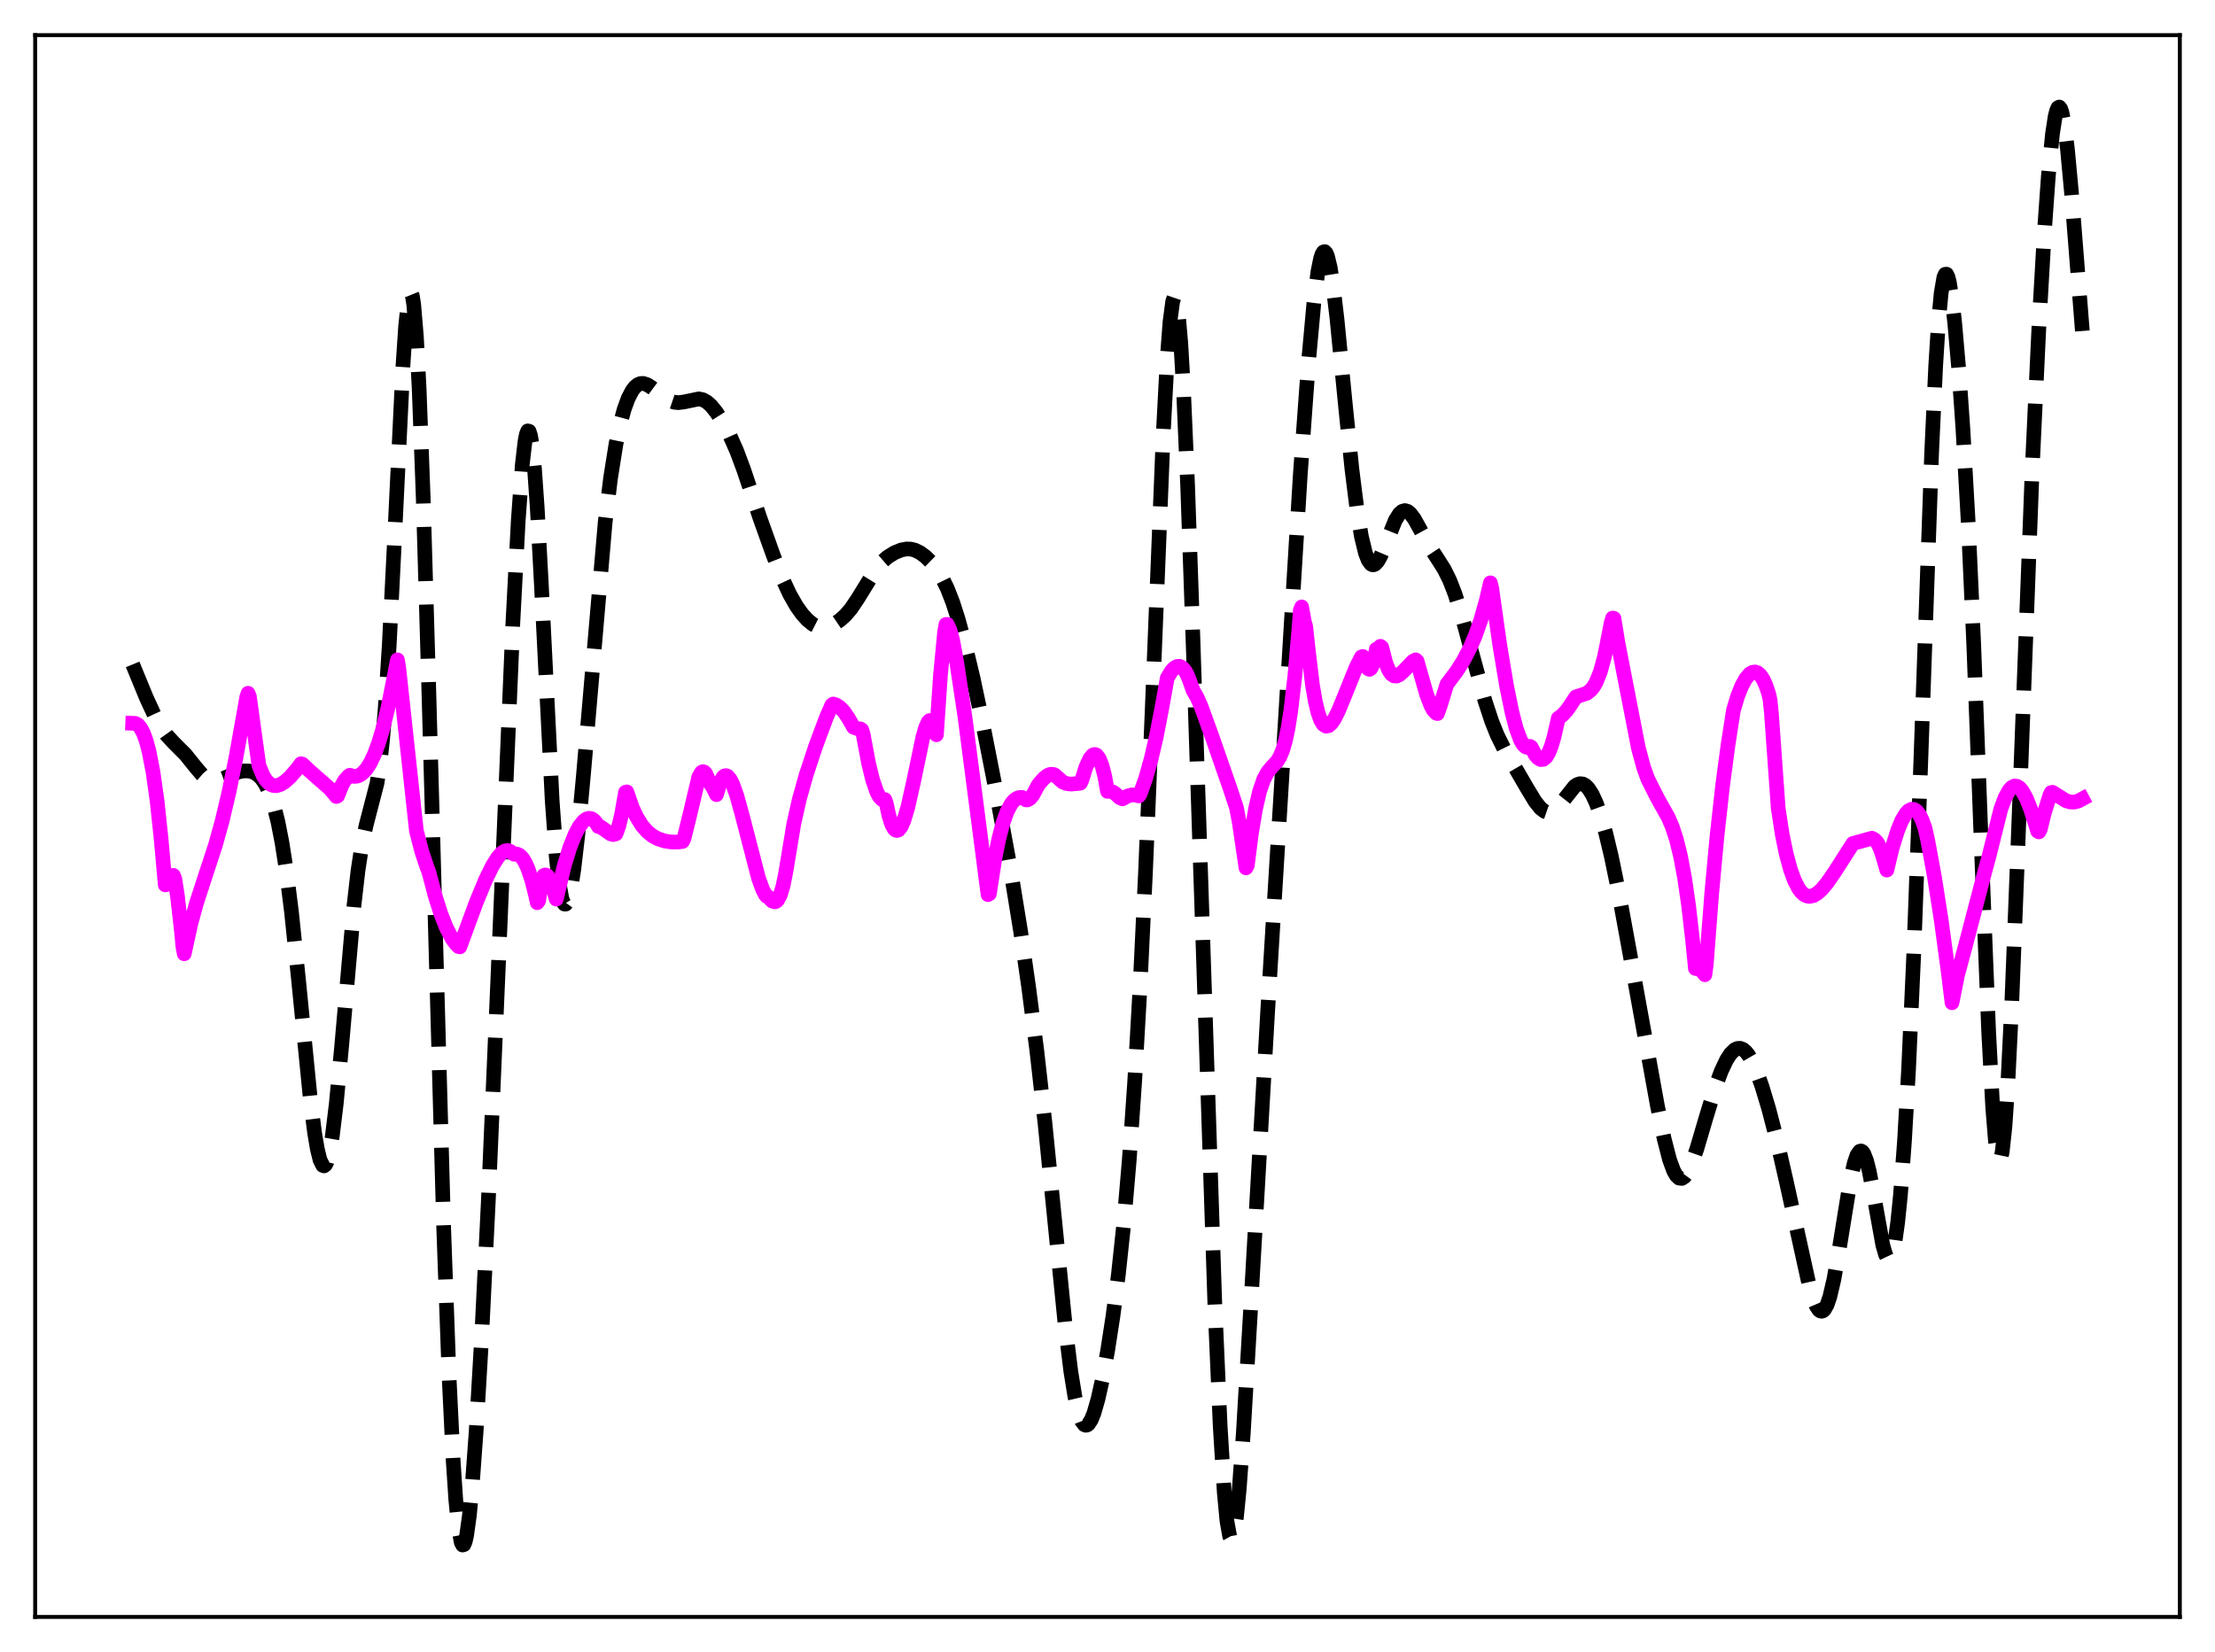 <?xml version="1.0" encoding="utf-8" standalone="no"?>
<!DOCTYPE svg PUBLIC "-//W3C//DTD SVG 1.1//EN"
  "http://www.w3.org/Graphics/SVG/1.1/DTD/svg11.dtd">
<svg xmlns:xlink="http://www.w3.org/1999/xlink" width="453.6pt" height="338.4pt" viewBox="0 0 453.6 338.4" xmlns="http://www.w3.org/2000/svg" version="1.1">
 <defs>
  <style type="text/css">*{stroke-linejoin: round; stroke-linecap: butt}</style>
 </defs>
 <g id="figure_1">
  <g id="patch_1">
   <path d="M 0 338.4 
L 453.6 338.4 
L 453.6 0 
L 0 0 
z
" style="fill: #ffffff"/>
  </g>
  <g id="axes_1">
   <g id="patch_2">
    <path d="M 7.2 331.2 
L 446.4 331.2 
L 446.4 7.2 
L 7.2 7.2 
z
" style="fill: #ffffff"/>
   </g>
   <g id="matplotlib.axis_1"/>
   <g id="matplotlib.axis_2"/>
   <g id="line2d_1">
    <path d="M 27.164 136.092 
L 29.944 142.856 
L 31.612 146.48 
L 33.003 148.987 
L 34.115 150.558 
L 35.505 152.066 
L 38.007 154.575 
L 39.954 157.01 
L 41.344 158.643 
L 42.178 159.362 
L 43.012 159.801 
L 43.846 159.95 
L 44.68 159.843 
L 45.793 159.431 
L 48.851 158.111 
L 49.963 157.903 
L 51.076 157.938 
L 51.91 158.177 
L 52.744 158.663 
L 53.578 159.478 
L 54.412 160.723 
L 55.246 162.521 
L 56.08 165.004 
L 56.914 168.32 
L 57.749 172.604 
L 58.583 177.962 
L 59.695 186.817 
L 61.085 200.216 
L 63.588 225.481 
L 64.422 232.029 
L 64.978 235.33 
L 65.534 237.598 
L 66.09 238.713 
L 66.368 238.811 
L 66.646 238.594 
L 66.924 238.061 
L 67.48 236.054 
L 68.036 232.84 
L 68.87 226.006 
L 69.983 214.112 
L 72.485 185.544 
L 73.319 178.289 
L 74.153 172.841 
L 74.987 168.992 
L 77.212 160.409 
L 77.768 156.736 
L 78.324 151.727 
L 78.88 145.132 
L 79.714 132.084 
L 80.826 109.793 
L 82.495 75.304 
L 83.051 66.935 
L 83.607 61.584 
L 83.885 60.256 
L 84.163 59.912 
L 84.441 60.594 
L 84.719 62.323 
L 85.275 68.924 
L 85.831 79.522 
L 86.665 101.871 
L 87.777 140.043 
L 90.836 250.879 
L 91.948 281.622 
L 92.782 298.868 
L 93.338 307.213 
L 93.894 312.904 
L 94.451 315.932 
L 94.729 316.473 
L 95.007 316.392 
L 95.285 315.716 
L 95.563 314.478 
L 96.119 310.458 
L 96.675 304.64 
L 97.509 293.198 
L 98.621 274.133 
L 100.011 245.801 
L 101.958 200.272 
L 105.016 127.822 
L 106.128 106.651 
L 106.963 95.127 
L 107.519 90.325 
L 107.797 88.934 
L 108.075 88.264 
L 108.353 88.341 
L 108.631 89.175 
L 108.909 90.762 
L 109.465 96.109 
L 110.021 104.052 
L 110.855 119.572 
L 113.08 164.009 
L 113.914 175.516 
L 114.47 180.699 
L 115.026 183.878 
L 115.304 184.752 
L 115.582 185.179 
L 115.86 185.185 
L 116.138 184.798 
L 116.416 184.047 
L 116.972 181.558 
L 117.528 177.929 
L 118.362 170.75 
L 119.475 158.791 
L 123.923 107.049 
L 125.036 97.912 
L 126.148 90.918 
L 126.982 86.925 
L 127.816 83.851 
L 128.65 81.567 
L 129.484 79.975 
L 130.04 79.261 
L 130.596 78.799 
L 131.152 78.565 
L 131.709 78.535 
L 132.543 78.8 
L 133.377 79.332 
L 136.991 82.019 
L 138.104 82.396 
L 138.938 82.475 
L 140.05 82.338 
L 143.108 81.701 
L 143.943 81.883 
L 144.777 82.345 
L 145.611 83.089 
L 146.723 84.462 
L 148.113 86.649 
L 149.503 89.284 
L 150.894 92.441 
L 152.284 96.161 
L 155.62 106.093 
L 158.401 113.86 
L 160.347 118.764 
L 161.737 121.75 
L 163.128 124.182 
L 164.24 125.743 
L 165.352 126.982 
L 166.464 127.879 
L 167.298 128.303 
L 168.132 128.503 
L 168.967 128.487 
L 169.801 128.282 
L 170.913 127.767 
L 172.025 127.014 
L 173.137 126.012 
L 174.249 124.713 
L 175.64 122.655 
L 179.532 116.344 
L 180.645 115.073 
L 181.757 114.109 
L 183.147 113.233 
L 184.537 112.657 
L 185.649 112.446 
L 186.483 112.47 
L 187.318 112.669 
L 188.43 113.209 
L 189.542 114.035 
L 190.654 115.125 
L 191.766 116.503 
L 192.879 118.261 
L 193.991 120.522 
L 195.103 123.374 
L 196.215 126.831 
L 197.605 131.91 
L 199.274 138.911 
L 201.22 148.052 
L 204.278 163.636 
L 207.059 178.794 
L 209.005 190.752 
L 210.673 202.32 
L 212.342 215.351 
L 214.01 230.185 
L 215.956 249.704 
L 218.181 271.918 
L 219.293 280.939 
L 220.127 286.097 
L 220.961 289.652 
L 221.517 291.102 
L 222.073 291.836 
L 222.351 291.946 
L 222.629 291.894 
L 222.907 291.687 
L 223.463 290.839 
L 224.02 289.468 
L 224.854 286.577 
L 225.688 282.854 
L 226.8 276.821 
L 227.912 269.641 
L 229.024 261.093 
L 230.137 250.669 
L 231.249 237.715 
L 232.361 221.618 
L 233.473 201.951 
L 234.585 178.563 
L 235.975 144.733 
L 238.2 89.187 
L 239.034 73.349 
L 239.59 65.975 
L 240.146 61.759 
L 240.424 60.948 
L 240.702 61.037 
L 240.98 62.036 
L 241.258 63.938 
L 241.814 70.36 
L 242.371 79.988 
L 243.205 99.368 
L 244.317 131.349 
L 248.766 266.739 
L 249.878 292.162 
L 250.712 305.754 
L 251.268 311.607 
L 251.824 314.695 
L 252.102 315.197 
L 252.38 315.021 
L 252.658 314.191 
L 253.214 310.713 
L 253.77 305.112 
L 254.605 293.666 
L 255.995 270.045 
L 259.609 206.983 
L 266.282 97.19 
L 267.951 74.255 
L 269.063 62.072 
L 269.897 55.597 
L 270.453 52.892 
L 270.731 52.072 
L 271.009 51.62 
L 271.287 51.537 
L 271.565 51.821 
L 271.843 52.463 
L 272.399 54.759 
L 272.955 58.259 
L 273.79 65.262 
L 275.458 82.347 
L 276.848 96.047 
L 277.96 104.906 
L 278.794 109.89 
L 279.629 113.321 
L 280.185 114.747 
L 280.741 115.519 
L 281.019 115.676 
L 281.297 115.691 
L 281.575 115.574 
L 282.131 114.989 
L 282.687 114.017 
L 283.521 112.068 
L 285.746 106.554 
L 286.58 105.237 
L 287.136 104.743 
L 287.692 104.578 
L 288.248 104.735 
L 288.804 105.183 
L 289.638 106.3 
L 290.75 108.293 
L 292.697 111.873 
L 294.365 114.414 
L 295.755 116.611 
L 296.867 118.855 
L 297.98 121.72 
L 299.37 126.14 
L 301.316 133.322 
L 304.097 143.531 
L 305.487 147.76 
L 306.599 150.537 
L 307.989 153.349 
L 309.935 156.646 
L 312.716 161.433 
L 314.384 164.187 
L 315.496 165.57 
L 316.331 166.206 
L 316.887 166.399 
L 317.443 166.393 
L 317.999 166.191 
L 318.833 165.55 
L 319.667 164.588 
L 322.448 161.076 
L 323.004 160.699 
L 323.56 160.526 
L 324.116 160.581 
L 324.672 160.879 
L 325.228 161.425 
L 326.062 162.705 
L 326.896 164.52 
L 327.73 166.843 
L 328.843 170.685 
L 329.955 175.315 
L 331.345 182.053 
L 333.569 194.198 
L 339.408 226.482 
L 340.798 233.274 
L 341.911 237.58 
L 342.745 239.838 
L 343.301 240.804 
L 343.857 241.317 
L 344.413 241.382 
L 344.969 241.022 
L 345.525 240.275 
L 346.359 238.538 
L 347.472 235.375 
L 349.418 228.768 
L 351.364 222.426 
L 352.476 219.423 
L 353.589 217.071 
L 354.423 215.803 
L 355.257 215.005 
L 355.813 214.752 
L 356.369 214.731 
L 356.925 214.945 
L 357.481 215.396 
L 358.037 216.079 
L 358.871 217.517 
L 359.706 219.403 
L 360.818 222.503 
L 362.208 227.116 
L 363.876 233.527 
L 365.823 242.059 
L 370.549 263.527 
L 371.383 266.202 
L 371.94 267.503 
L 372.496 268.324 
L 372.774 268.53 
L 373.052 268.591 
L 373.33 268.498 
L 373.608 268.247 
L 374.164 267.262 
L 374.72 265.636 
L 375.554 262.082 
L 376.666 255.736 
L 378.891 241.965 
L 379.725 238.235 
L 380.281 236.617 
L 380.837 235.822 
L 381.115 235.754 
L 381.393 235.91 
L 381.671 236.289 
L 382.227 237.691 
L 382.783 239.867 
L 383.617 244.224 
L 385.564 255.022 
L 386.12 256.935 
L 386.398 257.521 
L 386.676 257.821 
L 386.954 257.812 
L 387.232 257.474 
L 387.51 256.788 
L 388.066 254.33 
L 388.622 250.369 
L 389.178 244.872 
L 390.012 233.72 
L 390.847 219.072 
L 391.959 194.224 
L 393.349 156.021 
L 395.573 92.739 
L 396.407 74.816 
L 396.964 66.028 
L 397.52 60.03 
L 398.076 56.807 
L 398.354 56.181 
L 398.632 56.162 
L 398.91 56.705 
L 399.188 57.762 
L 399.744 61.219 
L 400.3 66.164 
L 401.134 75.778 
L 401.968 87.684 
L 403.081 107.372 
L 404.193 132.032 
L 405.861 176.226 
L 407.251 211.402 
L 408.085 226.988 
L 408.641 233.79 
L 409.198 237.258 
L 409.476 237.681 
L 409.754 237.224 
L 410.032 235.899 
L 410.588 230.754 
L 411.144 222.569 
L 411.978 205.629 
L 413.09 177.316 
L 416.149 96.461 
L 417.539 66.927 
L 418.651 47.545 
L 419.485 35.906 
L 420.319 27.399 
L 420.875 23.809 
L 421.154 22.703 
L 421.432 22.074 
L 421.71 21.927 
L 421.988 22.261 
L 422.266 23.065 
L 422.822 26.003 
L 423.378 30.508 
L 424.212 39.477 
L 426.436 67.793 
L 426.436 67.793 
" clip-path="url(#pc415afe897)" style="fill: none; stroke-dasharray: 11.1,4.8; stroke-dashoffset: 0; stroke: #000000; stroke-width: 3"/>
   </g>
   <g id="line2d_2">
    <path d="M 27.164 148.153 
L 27.72 148.175 
L 28.276 148.489 
L 28.832 149.159 
L 29.388 150.229 
L 29.944 151.762 
L 30.5 153.832 
L 31.334 158.112 
L 32.168 164.035 
L 33.003 171.941 
L 33.837 181.251 
L 34.115 181.172 
L 34.949 179.812 
L 35.505 179.312 
L 35.783 179.967 
L 36.339 183.517 
L 37.173 190.878 
L 37.451 193.9 
L 37.729 195.367 
L 39.12 189.038 
L 40.232 184.999 
L 41.9 179.871 
L 44.124 173.085 
L 45.515 168.081 
L 46.905 162.181 
L 48.295 155.336 
L 50.241 144.464 
L 50.519 142.822 
L 50.797 142.006 
L 51.076 142.69 
L 53.022 156.813 
L 53.856 158.823 
L 54.412 159.733 
L 54.968 160.366 
L 55.524 160.744 
L 56.08 160.927 
L 56.636 160.935 
L 57.471 160.669 
L 58.305 160.152 
L 59.417 159.153 
L 60.807 157.554 
L 61.641 156.438 
L 61.919 156.516 
L 63.588 158.076 
L 67.48 161.489 
L 68.592 162.778 
L 68.87 163.15 
L 69.148 163.015 
L 69.983 160.914 
L 70.539 159.917 
L 71.373 158.958 
L 71.651 158.787 
L 72.485 159.036 
L 73.041 159.003 
L 73.597 158.811 
L 74.153 158.453 
L 74.987 157.588 
L 75.822 156.296 
L 76.656 154.547 
L 77.49 152.31 
L 78.324 149.557 
L 79.436 145.028 
L 80.548 139.497 
L 81.382 135.156 
L 81.66 136.792 
L 85.275 170.186 
L 86.387 174.474 
L 87.499 177.794 
L 87.777 178.457 
L 89.168 183.686 
L 90.28 187.166 
L 91.392 189.994 
L 92.504 192.151 
L 93.338 193.323 
L 93.894 193.892 
L 94.172 193.947 
L 97.509 184.879 
L 99.455 180.174 
L 100.846 177.348 
L 101.958 175.589 
L 102.792 174.684 
L 103.348 174.329 
L 103.904 174.207 
L 104.46 174.372 
L 105.294 174.982 
L 105.85 174.944 
L 106.406 175.191 
L 106.963 175.746 
L 107.519 176.621 
L 108.075 177.829 
L 108.909 180.305 
L 109.743 183.614 
L 110.021 184.905 
L 110.299 184.513 
L 110.855 180.809 
L 111.133 179.804 
L 111.411 179.304 
L 111.689 179.221 
L 111.967 179.308 
L 112.245 179.572 
L 112.802 180.617 
L 113.358 182.352 
L 113.914 184.17 
L 114.47 181.858 
L 115.582 177.212 
L 116.694 173.58 
L 117.806 170.821 
L 118.64 169.286 
L 119.475 168.226 
L 120.031 167.794 
L 120.587 167.607 
L 121.143 167.693 
L 121.699 168.076 
L 122.255 168.794 
L 122.533 169.295 
L 123.089 169.435 
L 123.923 170.028 
L 125.036 170.808 
L 125.592 170.944 
L 126.148 170.793 
L 126.704 169.253 
L 127.26 167.011 
L 128.094 162.281 
L 128.372 162.209 
L 129.484 165.422 
L 130.318 167.244 
L 131.431 169.056 
L 132.543 170.336 
L 133.655 171.224 
L 134.767 171.824 
L 136.157 172.278 
L 137.548 172.478 
L 138.938 172.467 
L 139.772 172.366 
L 140.05 171.841 
L 141.162 167.35 
L 143.108 159.126 
L 143.665 158.191 
L 143.943 158.052 
L 144.221 158.134 
L 144.499 158.428 
L 145.055 159.692 
L 145.611 160.762 
L 145.889 161.096 
L 146.723 162.771 
L 147.557 160.065 
L 148.113 159.134 
L 148.391 158.921 
L 148.669 158.873 
L 148.947 158.961 
L 149.503 159.576 
L 150.06 160.656 
L 150.894 162.998 
L 152.006 167.031 
L 155.342 179.913 
L 156.177 182.189 
L 156.733 183.261 
L 157.011 183.606 
L 157.289 183.679 
L 158.123 184.557 
L 158.679 184.727 
L 158.957 184.624 
L 159.235 184.37 
L 159.791 183.338 
L 160.347 181.504 
L 160.903 178.746 
L 162.572 168.692 
L 163.684 163.748 
L 165.074 158.781 
L 167.02 152.896 
L 169.245 146.911 
L 170.357 144.397 
L 170.635 144.206 
L 171.191 144.376 
L 172.025 144.921 
L 172.859 145.815 
L 173.693 147.046 
L 174.806 148.969 
L 175.64 149.264 
L 176.196 149.3 
L 176.474 149.487 
L 176.752 150.353 
L 177.864 156.306 
L 178.698 159.719 
L 179.532 162.166 
L 180.088 163.215 
L 180.645 163.763 
L 180.923 163.838 
L 181.201 163.779 
L 181.479 164.494 
L 182.035 167.059 
L 182.591 168.822 
L 183.147 169.818 
L 183.425 170.049 
L 183.703 170.115 
L 183.981 170.015 
L 184.537 169.333 
L 185.093 168.087 
L 185.927 165.294 
L 187.04 160.329 
L 188.986 151.019 
L 189.542 149.054 
L 190.098 147.836 
L 190.376 147.589 
L 190.654 147.648 
L 190.932 148.061 
L 191.21 148.87 
L 191.488 150.126 
L 191.766 150.502 
L 192.6 138.209 
L 193.435 129.531 
L 193.713 127.915 
L 193.991 127.901 
L 194.547 129.099 
L 195.103 131.188 
L 195.937 135.76 
L 197.605 146.825 
L 199.83 163.947 
L 202.332 183.252 
L 202.61 183.087 
L 203.722 175.925 
L 204.556 171.783 
L 205.391 168.594 
L 206.225 166.261 
L 207.059 164.681 
L 207.615 164 
L 208.171 163.57 
L 208.727 163.358 
L 209.283 163.326 
L 210.117 163.844 
L 210.395 163.847 
L 210.951 163.533 
L 211.508 162.836 
L 212.064 161.821 
L 212.62 160.763 
L 213.732 159.47 
L 214.566 158.813 
L 215.122 158.602 
L 215.678 158.611 
L 215.956 158.705 
L 217.625 160.184 
L 218.459 160.504 
L 219.293 160.606 
L 220.683 160.495 
L 221.239 160.422 
L 221.517 159.861 
L 222.351 157.211 
L 223.185 155.383 
L 223.742 154.704 
L 224.02 154.561 
L 224.298 154.549 
L 224.576 154.678 
L 225.132 155.418 
L 225.688 156.848 
L 226.244 159.045 
L 226.8 162.105 
L 227.356 162.066 
L 227.912 162.228 
L 228.468 162.617 
L 229.302 163.385 
L 229.858 163.636 
L 230.971 163.034 
L 231.805 162.815 
L 232.639 162.87 
L 233.195 163.032 
L 233.473 162.653 
L 234.585 159.531 
L 235.697 155.62 
L 236.81 150.825 
L 237.922 145.065 
L 239.034 138.884 
L 239.868 137.493 
L 240.424 136.875 
L 240.98 136.526 
L 241.536 136.472 
L 242.092 136.741 
L 242.649 137.363 
L 243.205 138.371 
L 243.761 139.812 
L 244.317 141.402 
L 245.151 142.865 
L 245.985 144.753 
L 248.209 150.881 
L 251.824 161.28 
L 253.214 165.435 
L 253.77 168.397 
L 255.161 177.775 
L 255.439 177.236 
L 256.273 170.705 
L 257.107 165.719 
L 257.941 162.109 
L 258.775 159.672 
L 259.609 158.127 
L 260.443 157.13 
L 261.556 155.924 
L 262.112 154.995 
L 262.668 153.682 
L 263.224 151.781 
L 263.78 149.124 
L 264.336 145.587 
L 265.17 138.422 
L 266.004 128.783 
L 266.282 124.995 
L 266.56 124.32 
L 267.117 127.369 
L 267.395 128.341 
L 267.951 133.498 
L 268.785 140.367 
L 269.341 143.612 
L 269.897 145.952 
L 270.453 147.519 
L 271.009 148.413 
L 271.565 148.754 
L 272.121 148.627 
L 272.677 148.119 
L 273.234 147.311 
L 274.068 145.67 
L 275.458 142.289 
L 277.682 136.757 
L 278.794 134.568 
L 279.072 134.464 
L 279.351 134.955 
L 280.185 136.994 
L 280.463 137.107 
L 280.741 136.898 
L 281.019 136.373 
L 281.575 134.395 
L 281.853 132.974 
L 282.131 132.964 
L 282.409 132.761 
L 282.687 132.381 
L 282.965 132.598 
L 283.799 135.825 
L 284.355 137.196 
L 284.911 138.045 
L 285.468 138.446 
L 286.024 138.475 
L 286.58 138.216 
L 287.414 137.467 
L 289.36 135.441 
L 289.916 135.156 
L 290.194 135.394 
L 292.141 142.224 
L 292.975 144.417 
L 293.531 145.457 
L 294.087 146.06 
L 294.365 146.166 
L 294.921 144.623 
L 296.311 140.142 
L 298.258 137.558 
L 299.648 135.379 
L 301.038 132.718 
L 302.15 130.117 
L 303.262 126.937 
L 304.375 122.989 
L 305.209 119.387 
L 305.487 120.501 
L 307.155 132.291 
L 308.545 140.601 
L 309.657 146.005 
L 310.492 149.176 
L 311.326 151.472 
L 311.882 152.468 
L 312.438 152.999 
L 312.716 153.087 
L 312.994 153.04 
L 313.272 152.871 
L 313.55 153.026 
L 314.384 154.579 
L 314.94 155.251 
L 315.496 155.582 
L 316.052 155.534 
L 316.609 155.072 
L 317.165 154.151 
L 317.721 152.744 
L 318.277 150.82 
L 319.111 147.124 
L 319.945 146.498 
L 320.779 145.607 
L 321.613 144.434 
L 322.726 142.738 
L 324.95 142.008 
L 325.784 141.353 
L 326.34 140.658 
L 326.896 139.685 
L 327.73 137.588 
L 328.564 134.551 
L 329.399 130.393 
L 329.955 127.517 
L 330.233 126.605 
L 330.511 126.652 
L 331.345 131.755 
L 335.516 153.215 
L 336.628 157.31 
L 337.462 159.596 
L 339.408 163.463 
L 341.633 167.428 
L 342.467 169.392 
L 343.301 171.946 
L 344.135 175.324 
L 344.969 179.757 
L 345.803 185.503 
L 346.637 192.79 
L 347.194 198.368 
L 348.028 198.547 
L 348.584 198.931 
L 349.14 199.656 
L 349.418 197.615 
L 350.53 183.049 
L 351.642 171.027 
L 352.754 161.022 
L 353.867 152.622 
L 354.979 145.5 
L 355.813 142.69 
L 356.647 140.579 
L 357.481 139.041 
L 358.315 138.051 
L 358.871 137.71 
L 359.428 137.64 
L 359.984 137.848 
L 360.54 138.361 
L 361.096 139.226 
L 361.652 140.454 
L 362.208 142.121 
L 362.486 143.374 
L 362.764 146.093 
L 364.154 165.571 
L 364.988 171.013 
L 365.823 175.017 
L 366.657 178.095 
L 367.491 180.385 
L 368.325 181.995 
L 368.881 182.735 
L 369.437 183.237 
L 369.993 183.525 
L 370.549 183.621 
L 371.383 183.438 
L 372.218 182.937 
L 373.052 182.178 
L 374.164 180.855 
L 375.832 178.423 
L 379.447 172.77 
L 380.837 172.395 
L 383.339 171.689 
L 383.895 172.003 
L 384.452 172.59 
L 385.008 173.712 
L 385.564 175.344 
L 386.398 178.224 
L 387.51 173.631 
L 388.622 170.077 
L 389.456 168.074 
L 390.291 166.665 
L 390.847 166.072 
L 391.403 165.771 
L 391.959 165.796 
L 392.515 166.154 
L 393.071 166.878 
L 393.627 167.992 
L 394.183 169.526 
L 394.739 171.965 
L 396.129 179.503 
L 397.52 188.388 
L 398.91 198.645 
L 399.744 205.395 
L 400.856 199.794 
L 402.524 193.597 
L 406.417 178.703 
L 407.251 175.665 
L 409.754 165.662 
L 410.588 163.426 
L 411.422 161.888 
L 411.978 161.28 
L 412.534 161.004 
L 413.09 161.059 
L 413.646 161.437 
L 414.202 162.124 
L 415.037 163.683 
L 415.871 165.814 
L 416.983 169.28 
L 417.261 170.237 
L 417.539 170.402 
L 417.817 169.875 
L 418.651 166.497 
L 419.763 162.959 
L 420.041 162.354 
L 420.319 162.288 
L 423.1 164.028 
L 423.934 164.273 
L 424.768 164.299 
L 425.602 164.085 
L 426.436 163.636 
L 426.436 163.636 
" clip-path="url(#pc415afe897)" style="fill: none; stroke: #ff00ff; stroke-width: 3; stroke-linecap: square"/>
   </g>
   <g id="patch_3">
    <path d="M 7.2 331.2 
L 7.2 7.2 
" style="fill: none; stroke: #000000; stroke-width: 0.8; stroke-linejoin: miter; stroke-linecap: square"/>
   </g>
   <g id="patch_4">
    <path d="M 446.4 331.2 
L 446.4 7.2 
" style="fill: none; stroke: #000000; stroke-width: 0.8; stroke-linejoin: miter; stroke-linecap: square"/>
   </g>
   <g id="patch_5">
    <path d="M 7.2 331.2 
L 446.4 331.2 
" style="fill: none; stroke: #000000; stroke-width: 0.8; stroke-linejoin: miter; stroke-linecap: square"/>
   </g>
   <g id="patch_6">
    <path d="M 7.2 7.2 
L 446.4 7.2 
" style="fill: none; stroke: #000000; stroke-width: 0.8; stroke-linejoin: miter; stroke-linecap: square"/>
   </g>
  </g>
 </g>
 <defs>
  <clipPath id="pc415afe897">
   <rect x="7.2" y="7.2" width="439.2" height="324"/>
  </clipPath>
 </defs>
</svg>
